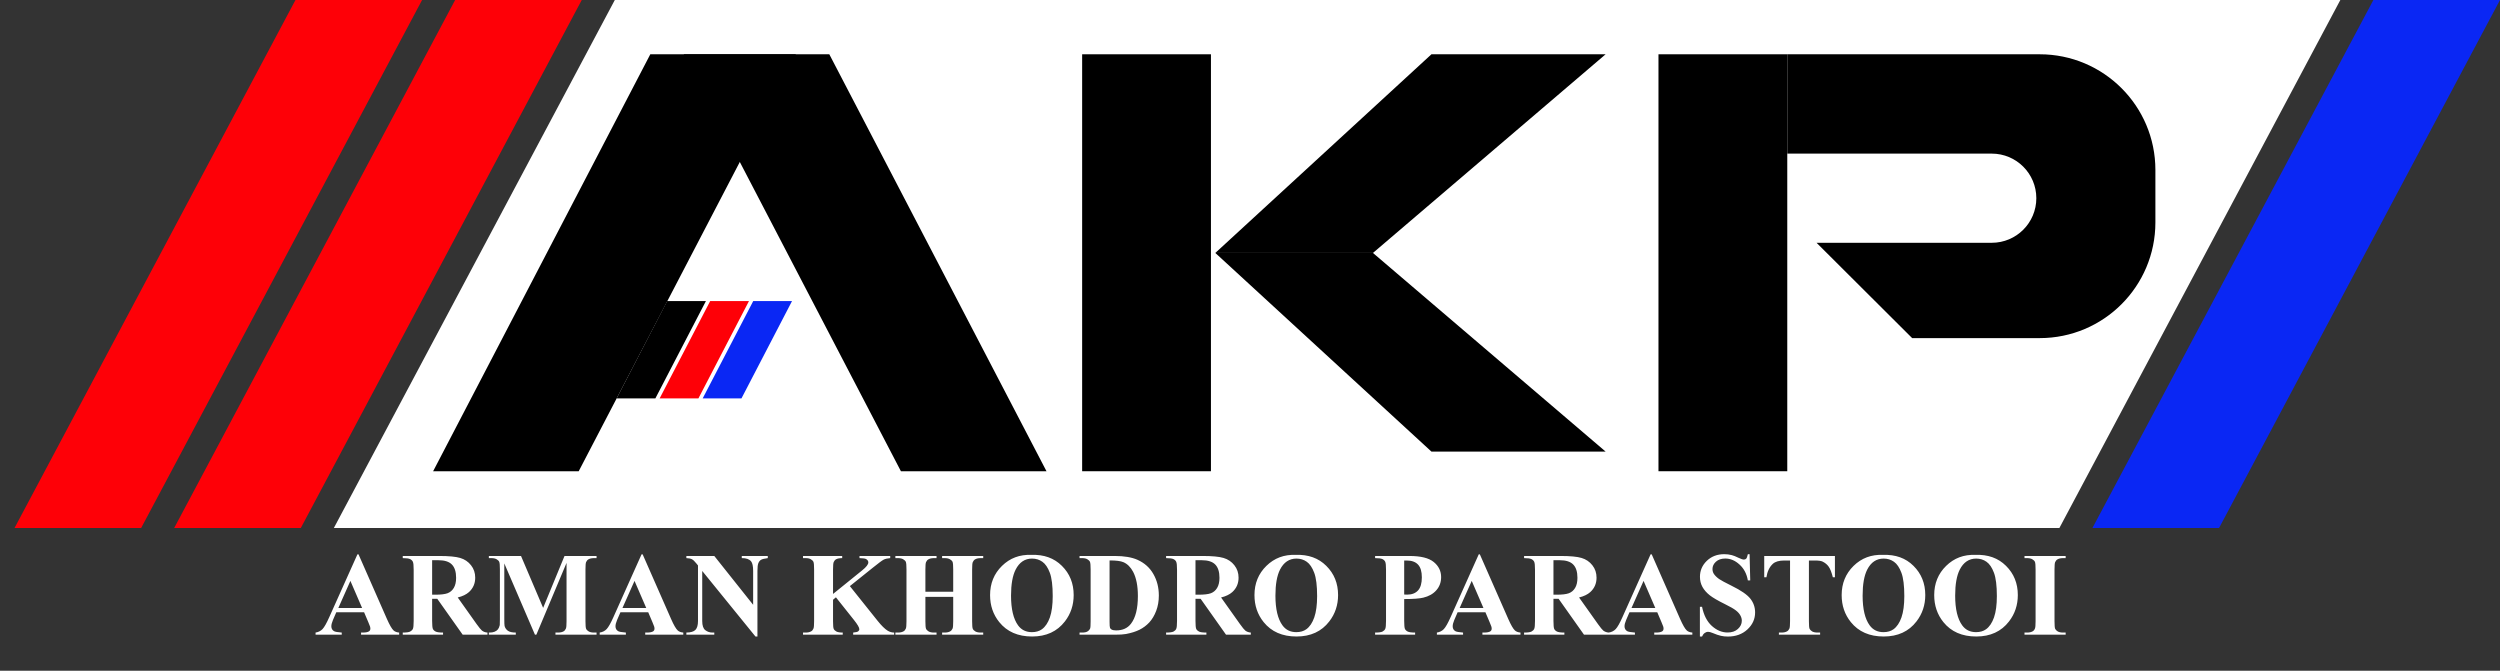 <svg width="164" height="44" viewBox="0 0 164 44" fill="none" xmlns="http://www.w3.org/2000/svg">
<rect x="0" y="0" width="164" height="44" fill="#333333" stroke="none"/>
<path d="M19.383 0H27.689L9.259 34.636H0.953L19.383 0Z" fill="#FE0007"/>
<path d="M29.857 0H38.163L19.733 34.636H11.427L29.857 0Z" fill="#FE0007"/>
<path d="M40.332 0H153.526L135.096 34.636H21.901L40.332 0Z" fill="white"/>
<path d="M155.694 0H164L145.57 34.636H137.264L155.694 0Z" fill="#0A27F4"/>
<path d="M70.989 3.561H79.438V30.913H70.989V3.561Z" fill="black"/>
<path d="M93.902 3.561H105.328L90.066 16.593H79.725L93.902 3.561Z" fill="black"/>
<path d="M93.902 29.624H105.328L90.066 16.593H79.725L93.902 29.624Z" fill="black"/>
<path d="M108.796 3.561H117.245V30.913H108.796V3.561Z" fill="black"/>
<path d="M133.805 3.561H117.245V10.077H130.658C132.274 10.077 133.583 11.386 133.583 13.002C133.583 14.617 132.274 15.927 130.658 15.927H119.166L125.438 22.18H133.805C137.996 22.18 141.394 18.782 141.394 14.591V11.15C141.394 6.958 137.996 3.561 133.805 3.561Z" fill="black"/>
<path d="M42.66 3.561H52.211L37.963 30.913H28.413L42.66 3.561Z" fill="black"/>
<path d="M54.403 3.561H44.852L59.1 30.913H68.65L54.403 3.561Z" fill="black"/>
<path d="M43.763 19.752H46.307L42.991 26.137H40.447L43.763 19.752Z" fill="black"/>
<path d="M46.587 19.752H49.131L45.815 26.137H43.271L46.587 19.752Z" fill="#FE0007"/>
<path d="M49.411 19.752H51.956L48.639 26.137H46.095L49.411 19.752Z" fill="#0A27F4"/>
<path d="M23.885 40.166H22.06L21.843 40.669C21.772 40.837 21.736 40.975 21.736 41.084C21.736 41.229 21.795 41.336 21.912 41.404C21.98 41.445 22.149 41.475 22.418 41.496V41.636H20.701V41.496C20.886 41.468 21.038 41.392 21.158 41.267C21.277 41.14 21.424 40.88 21.599 40.486L23.447 36.365H23.519L25.381 40.6C25.559 41.002 25.705 41.254 25.819 41.358C25.906 41.437 26.027 41.483 26.185 41.496V41.636H23.686V41.496H23.789C23.99 41.496 24.131 41.468 24.212 41.412C24.268 41.371 24.296 41.313 24.296 41.237C24.296 41.191 24.288 41.144 24.273 41.096C24.268 41.073 24.23 40.978 24.159 40.81L23.885 40.166ZM23.755 39.885L22.986 38.106L22.194 39.885H23.755ZM28.348 39.283V40.73C28.348 41.009 28.365 41.186 28.398 41.259C28.433 41.331 28.494 41.388 28.581 41.431C28.667 41.474 28.828 41.496 29.064 41.496V41.636H26.421V41.496C26.66 41.496 26.821 41.474 26.905 41.431C26.991 41.385 27.051 41.327 27.084 41.256C27.119 41.184 27.137 41.009 27.137 40.73V37.379C27.137 37.099 27.119 36.924 27.084 36.853C27.051 36.779 26.991 36.721 26.905 36.678C26.819 36.635 26.657 36.613 26.421 36.613V36.472H28.82C29.445 36.472 29.902 36.515 30.192 36.602C30.481 36.688 30.717 36.848 30.9 37.081C31.083 37.312 31.174 37.584 31.174 37.896C31.174 38.277 31.037 38.592 30.763 38.841C30.588 38.998 30.343 39.117 30.028 39.195L31.269 40.943C31.432 41.169 31.547 41.31 31.616 41.366C31.72 41.445 31.841 41.488 31.978 41.496V41.636H30.352L28.687 39.283H28.348ZM28.348 36.75V39.012H28.565C28.918 39.012 29.182 38.981 29.358 38.917C29.533 38.851 29.67 38.734 29.769 38.567C29.87 38.397 29.921 38.176 29.921 37.904C29.921 37.511 29.828 37.22 29.643 37.032C29.46 36.844 29.165 36.75 28.756 36.75H28.348ZM35.63 39.877L37.032 36.472H39.134V36.613H38.967C38.814 36.613 38.692 36.64 38.601 36.693C38.538 36.728 38.487 36.788 38.449 36.872C38.421 36.933 38.407 37.092 38.407 37.348V40.753C38.407 41.017 38.421 41.182 38.449 41.248C38.477 41.314 38.534 41.372 38.62 41.423C38.706 41.471 38.822 41.496 38.967 41.496H39.134V41.636H36.438V41.496H36.605C36.758 41.496 36.88 41.469 36.971 41.416C37.034 41.38 37.085 41.319 37.123 41.233C37.151 41.172 37.165 41.012 37.165 40.753V36.925L35.185 41.636H35.093L33.082 36.959V40.597C33.082 40.851 33.089 41.007 33.101 41.065C33.134 41.192 33.206 41.296 33.315 41.377C33.426 41.456 33.6 41.496 33.836 41.496V41.636H32.069V41.496H32.123C32.237 41.498 32.343 41.48 32.443 41.442C32.541 41.402 32.616 41.348 32.667 41.282C32.718 41.216 32.757 41.124 32.785 41.004C32.79 40.976 32.793 40.847 32.793 40.616V37.348C32.793 37.087 32.779 36.924 32.751 36.861C32.723 36.794 32.666 36.737 32.58 36.689C32.493 36.638 32.378 36.613 32.233 36.613H32.069V36.472H34.179L35.63 39.877ZM42.524 40.166H40.7L40.482 40.669C40.411 40.837 40.376 40.975 40.376 41.084C40.376 41.229 40.434 41.336 40.551 41.404C40.62 41.445 40.788 41.475 41.057 41.496V41.636H39.34V41.496C39.525 41.468 39.678 41.392 39.797 41.267C39.916 41.14 40.063 40.88 40.239 40.486L42.086 36.365H42.158L44.021 40.6C44.198 41.002 44.344 41.254 44.459 41.358C44.545 41.437 44.667 41.483 44.824 41.496V41.636H42.326V41.496H42.429C42.629 41.496 42.77 41.468 42.851 41.412C42.907 41.371 42.935 41.313 42.935 41.237C42.935 41.191 42.928 41.144 42.912 41.096C42.907 41.073 42.869 40.978 42.798 40.81L42.524 40.166ZM42.394 39.885L41.625 38.106L40.833 39.885H42.394ZM46.858 36.472L49.406 39.675V37.455C49.406 37.145 49.361 36.935 49.273 36.826C49.151 36.679 48.946 36.608 48.66 36.613V36.472H50.366V36.613C50.147 36.641 50 36.678 49.924 36.723C49.85 36.767 49.792 36.839 49.749 36.941C49.708 37.039 49.688 37.211 49.688 37.455V41.755H49.558L46.066 37.455V40.738C46.066 41.035 46.133 41.235 46.268 41.339C46.405 41.444 46.561 41.496 46.736 41.496H46.858V41.636H45.026V41.496C45.31 41.493 45.508 41.435 45.62 41.32C45.732 41.206 45.788 41.012 45.788 40.738V37.093L45.677 36.956C45.568 36.819 45.472 36.728 45.388 36.685C45.304 36.642 45.184 36.618 45.026 36.613V36.472H46.858ZM55.751 38.449L57.568 40.722C57.824 41.042 58.045 41.259 58.23 41.374C58.365 41.455 58.507 41.496 58.657 41.496V41.636H55.968V41.496C56.138 41.48 56.248 41.454 56.296 41.416C56.346 41.377 56.372 41.331 56.372 41.275C56.372 41.168 56.255 40.967 56.022 40.673L54.837 39.184L54.647 39.344V40.753C54.647 41.022 54.662 41.19 54.692 41.256C54.723 41.322 54.781 41.379 54.867 41.427C54.954 41.473 55.092 41.496 55.283 41.496V41.636H52.678V41.496H52.849C52.999 41.496 53.119 41.469 53.211 41.416C53.277 41.38 53.328 41.319 53.363 41.233C53.391 41.172 53.405 41.012 53.405 40.753V37.356C53.405 37.092 53.391 36.926 53.363 36.861C53.335 36.794 53.278 36.737 53.192 36.689C53.108 36.638 52.994 36.613 52.849 36.613H52.678V36.472H55.248V36.613C55.073 36.613 54.94 36.638 54.848 36.689C54.782 36.725 54.73 36.784 54.692 36.868C54.662 36.932 54.647 37.094 54.647 37.356V38.963L56.562 37.413C56.829 37.197 56.962 37.024 56.962 36.895C56.962 36.798 56.908 36.722 56.798 36.666C56.743 36.638 56.604 36.621 56.383 36.613V36.472H58.398V36.613C58.218 36.626 58.076 36.659 57.971 36.712C57.87 36.763 57.634 36.938 57.263 37.237L55.751 38.449ZM60.706 39.153V40.753C60.706 41.017 60.72 41.182 60.748 41.248C60.778 41.314 60.836 41.372 60.919 41.423C61.006 41.471 61.121 41.496 61.266 41.496H61.437V41.636H58.737V41.496H58.908C59.058 41.496 59.179 41.469 59.27 41.416C59.336 41.38 59.387 41.319 59.423 41.233C59.45 41.172 59.465 41.012 59.465 40.753V37.356C59.465 37.092 59.45 36.926 59.423 36.861C59.395 36.794 59.337 36.737 59.251 36.689C59.167 36.638 59.053 36.613 58.908 36.613H58.737V36.472H61.437V36.613H61.266C61.116 36.613 60.995 36.64 60.904 36.693C60.838 36.728 60.786 36.789 60.748 36.876C60.72 36.937 60.706 37.097 60.706 37.356V38.818H62.53V37.356C62.53 37.092 62.516 36.926 62.489 36.861C62.461 36.794 62.403 36.737 62.317 36.689C62.231 36.638 62.115 36.613 61.971 36.613H61.803V36.472H64.499V36.613H64.332C64.18 36.613 64.059 36.64 63.97 36.693C63.904 36.728 63.852 36.789 63.814 36.876C63.786 36.937 63.772 37.097 63.772 37.356V40.753C63.772 41.017 63.786 41.182 63.814 41.248C63.842 41.314 63.899 41.372 63.985 41.423C64.072 41.471 64.187 41.496 64.332 41.496H64.499V41.636H61.803V41.496H61.971C62.123 41.496 62.243 41.469 62.332 41.416C62.398 41.38 62.45 41.319 62.489 41.233C62.516 41.172 62.53 41.012 62.53 40.753V39.153H60.706ZM67.657 36.4C68.479 36.369 69.147 36.609 69.66 37.12C70.175 37.63 70.433 38.268 70.433 39.035C70.433 39.69 70.242 40.267 69.858 40.764C69.35 41.425 68.633 41.755 67.706 41.755C66.777 41.755 66.058 41.44 65.551 40.81C65.149 40.312 64.949 39.722 64.949 39.039C64.949 38.272 65.209 37.634 65.73 37.123C66.253 36.61 66.895 36.369 67.657 36.4ZM67.702 36.643C67.23 36.643 66.871 36.885 66.625 37.367C66.424 37.763 66.324 38.332 66.324 39.073C66.324 39.954 66.479 40.606 66.788 41.027C67.004 41.322 67.306 41.469 67.695 41.469C67.956 41.469 68.175 41.405 68.35 41.279C68.573 41.116 68.747 40.857 68.872 40.502C68.996 40.144 69.058 39.678 69.058 39.104C69.058 38.421 68.995 37.91 68.868 37.573C68.741 37.233 68.578 36.992 68.38 36.853C68.185 36.713 67.959 36.643 67.702 36.643ZM70.818 41.636V41.496H70.989C71.139 41.496 71.253 41.473 71.332 41.427C71.413 41.379 71.473 41.314 71.511 41.233C71.534 41.179 71.545 41.02 71.545 40.753V37.356C71.545 37.092 71.531 36.926 71.503 36.861C71.475 36.794 71.418 36.737 71.332 36.689C71.248 36.638 71.134 36.613 70.989 36.613H70.818V36.472H73.13C73.747 36.472 74.243 36.556 74.619 36.723C75.078 36.929 75.426 37.24 75.662 37.657C75.901 38.073 76.02 38.544 76.02 39.069C76.02 39.433 75.962 39.768 75.845 40.075C75.728 40.38 75.577 40.632 75.392 40.833C75.207 41.031 74.992 41.191 74.748 41.313C74.507 41.432 74.211 41.525 73.861 41.591C73.706 41.621 73.462 41.636 73.13 41.636H70.818ZM72.787 36.765V40.795C72.787 41.008 72.797 41.139 72.817 41.187C72.838 41.235 72.872 41.272 72.92 41.297C72.989 41.336 73.088 41.355 73.217 41.355C73.641 41.355 73.965 41.21 74.189 40.92C74.493 40.529 74.645 39.923 74.645 39.1C74.645 38.437 74.541 37.908 74.333 37.512C74.168 37.202 73.956 36.991 73.697 36.88C73.514 36.801 73.211 36.763 72.787 36.765ZM78.424 39.283V40.73C78.424 41.009 78.44 41.186 78.473 41.259C78.509 41.331 78.57 41.388 78.656 41.431C78.742 41.474 78.903 41.496 79.14 41.496V41.636H76.496V41.496C76.735 41.496 76.896 41.474 76.98 41.431C77.067 41.385 77.126 41.327 77.159 41.256C77.195 41.184 77.213 41.009 77.213 40.73V37.379C77.213 37.099 77.195 36.924 77.159 36.853C77.126 36.779 77.067 36.721 76.98 36.678C76.894 36.635 76.733 36.613 76.496 36.613V36.472H78.896C79.52 36.472 79.978 36.515 80.267 36.602C80.556 36.688 80.793 36.848 80.975 37.081C81.158 37.312 81.25 37.584 81.25 37.896C81.25 38.277 81.112 38.592 80.838 38.841C80.663 38.998 80.418 39.117 80.103 39.195L81.345 40.943C81.507 41.169 81.623 41.31 81.691 41.366C81.796 41.445 81.916 41.488 82.053 41.496V41.636H80.427L78.763 39.283H78.424ZM78.424 36.75V39.012H78.641C78.994 39.012 79.258 38.981 79.433 38.917C79.608 38.851 79.745 38.734 79.844 38.567C79.946 38.397 79.997 38.176 79.997 37.904C79.997 37.511 79.904 37.22 79.719 37.032C79.536 36.844 79.24 36.75 78.831 36.75H78.424ZM85.001 36.4C85.824 36.369 86.492 36.609 87.004 37.12C87.52 37.63 87.778 38.268 87.778 39.035C87.778 39.69 87.586 40.267 87.202 40.764C86.695 41.425 85.977 41.755 85.051 41.755C84.121 41.755 83.403 41.44 82.895 40.81C82.494 40.312 82.293 39.722 82.293 39.039C82.293 38.272 82.553 37.634 83.074 37.123C83.597 36.61 84.239 36.369 85.001 36.4ZM85.047 36.643C84.575 36.643 84.215 36.885 83.969 37.367C83.768 37.763 83.668 38.332 83.668 39.073C83.668 39.954 83.823 40.606 84.133 41.027C84.349 41.322 84.651 41.469 85.039 41.469C85.301 41.469 85.519 41.405 85.694 41.279C85.918 41.116 86.092 40.857 86.216 40.502C86.34 40.144 86.403 39.678 86.403 39.104C86.403 38.421 86.339 37.91 86.212 37.573C86.085 37.233 85.923 36.992 85.725 36.853C85.529 36.713 85.303 36.643 85.047 36.643ZM92.115 39.298V40.73C92.115 41.009 92.132 41.186 92.165 41.259C92.201 41.331 92.261 41.388 92.348 41.431C92.437 41.474 92.598 41.496 92.832 41.496V41.636H90.207V41.496C90.446 41.496 90.607 41.474 90.691 41.431C90.777 41.385 90.837 41.327 90.87 41.256C90.906 41.184 90.923 41.009 90.923 40.73V37.379C90.923 37.099 90.906 36.924 90.87 36.853C90.837 36.779 90.777 36.721 90.691 36.678C90.605 36.635 90.444 36.613 90.207 36.613V36.472H92.458C93.2 36.472 93.732 36.604 94.054 36.868C94.377 37.132 94.538 37.462 94.538 37.858C94.538 38.194 94.434 38.48 94.225 38.719C94.017 38.958 93.73 39.12 93.365 39.207C93.118 39.267 92.702 39.298 92.115 39.298ZM92.115 36.769V39.001C92.199 39.006 92.263 39.008 92.306 39.008C92.616 39.008 92.854 38.917 93.022 38.734C93.19 38.549 93.273 38.263 93.273 37.877C93.273 37.494 93.19 37.213 93.022 37.036C92.854 36.858 92.604 36.769 92.272 36.769H92.115ZM97.444 40.166H95.619L95.402 40.669C95.331 40.837 95.296 40.975 95.296 41.084C95.296 41.229 95.354 41.336 95.471 41.404C95.54 41.445 95.708 41.475 95.977 41.496V41.636H94.26V41.496C94.445 41.468 94.597 41.392 94.717 41.267C94.836 41.14 94.983 40.88 95.159 40.486L97.006 36.365H97.078L98.941 40.6C99.118 41.002 99.264 41.254 99.379 41.358C99.465 41.437 99.587 41.483 99.744 41.496V41.636H97.246V41.496H97.349C97.549 41.496 97.69 41.468 97.771 41.412C97.827 41.371 97.855 41.313 97.855 41.237C97.855 41.191 97.847 41.144 97.832 41.096C97.827 41.073 97.789 40.978 97.718 40.81L97.444 40.166ZM97.314 39.885L96.545 38.106L95.753 39.885H97.314ZM101.907 39.283V40.73C101.907 41.009 101.924 41.186 101.957 41.259C101.992 41.331 102.053 41.388 102.14 41.431C102.226 41.474 102.387 41.496 102.623 41.496V41.636H99.98V41.496C100.219 41.496 100.38 41.474 100.464 41.431C100.55 41.385 100.61 41.327 100.643 41.256C100.679 41.184 100.696 41.009 100.696 40.73V37.379C100.696 37.099 100.679 36.924 100.643 36.853C100.61 36.779 100.55 36.721 100.464 36.678C100.378 36.635 100.216 36.613 99.98 36.613V36.472H102.38C103.004 36.472 103.461 36.515 103.751 36.602C104.04 36.688 104.276 36.848 104.459 37.081C104.642 37.312 104.733 37.584 104.733 37.896C104.733 38.277 104.596 38.592 104.322 38.841C104.147 38.998 103.902 39.117 103.587 39.195L104.829 40.943C104.991 41.169 105.107 41.31 105.175 41.366C105.279 41.445 105.4 41.488 105.537 41.496V41.636H103.911L102.246 39.283H101.907ZM101.907 36.75V39.012H102.125C102.477 39.012 102.742 38.981 102.917 38.917C103.092 38.851 103.229 38.734 103.328 38.567C103.43 38.397 103.48 38.176 103.48 37.904C103.48 37.511 103.388 37.22 103.202 37.032C103.02 36.844 102.724 36.75 102.315 36.75H101.907ZM108.717 40.166H106.893L106.676 40.669C106.605 40.837 106.569 40.975 106.569 41.084C106.569 41.229 106.628 41.336 106.744 41.404C106.813 41.445 106.982 41.475 107.251 41.496V41.636H105.533V41.496C105.719 41.468 105.871 41.392 105.99 41.267C106.11 41.14 106.257 40.88 106.432 40.486L108.279 36.365H108.352L110.214 40.6C110.392 41.002 110.538 41.254 110.652 41.358C110.738 41.437 110.86 41.483 111.018 41.496V41.636H108.519V41.496H108.622C108.823 41.496 108.963 41.468 109.045 41.412C109.101 41.371 109.129 41.313 109.129 41.237C109.129 41.191 109.121 41.144 109.106 41.096C109.101 41.073 109.063 40.978 108.991 40.81L108.717 40.166ZM108.588 39.885L107.818 38.106L107.026 39.885H108.588ZM114.773 36.354L114.815 38.075H114.659C114.585 37.644 114.403 37.297 114.114 37.036C113.827 36.772 113.516 36.64 113.181 36.64C112.922 36.64 112.716 36.709 112.564 36.849C112.414 36.986 112.339 37.145 112.339 37.325C112.339 37.439 112.366 37.541 112.419 37.63C112.493 37.749 112.611 37.867 112.773 37.984C112.893 38.068 113.168 38.216 113.6 38.43C114.204 38.727 114.612 39.007 114.822 39.271C115.031 39.535 115.135 39.837 115.135 40.178C115.135 40.609 114.966 40.981 114.628 41.294C114.293 41.603 113.866 41.758 113.348 41.758C113.186 41.758 113.032 41.742 112.888 41.709C112.743 41.676 112.561 41.614 112.343 41.522C112.221 41.471 112.121 41.446 112.042 41.446C111.976 41.446 111.906 41.471 111.833 41.522C111.759 41.573 111.699 41.65 111.654 41.755H111.513V39.804H111.654C111.765 40.353 111.98 40.772 112.297 41.061C112.617 41.348 112.961 41.492 113.329 41.492C113.614 41.492 113.84 41.414 114.007 41.259C114.177 41.105 114.263 40.924 114.263 40.719C114.263 40.597 114.229 40.479 114.163 40.364C114.1 40.25 114.002 40.142 113.87 40.041C113.738 39.937 113.505 39.802 113.169 39.637C112.7 39.406 112.362 39.209 112.156 39.047C111.951 38.884 111.792 38.703 111.68 38.502C111.571 38.301 111.517 38.081 111.517 37.839C111.517 37.428 111.668 37.078 111.97 36.788C112.272 36.499 112.653 36.354 113.112 36.354C113.28 36.354 113.442 36.374 113.6 36.415C113.719 36.445 113.864 36.502 114.034 36.586C114.207 36.667 114.327 36.708 114.396 36.708C114.462 36.708 114.514 36.688 114.552 36.647C114.59 36.607 114.626 36.509 114.659 36.354H114.773ZM120.371 36.472V37.87H120.234C120.153 37.547 120.063 37.316 119.964 37.177C119.865 37.034 119.729 36.921 119.556 36.838C119.46 36.792 119.291 36.769 119.05 36.769H118.665V40.753C118.665 41.017 118.679 41.182 118.707 41.248C118.738 41.314 118.795 41.372 118.879 41.423C118.965 41.471 119.082 41.496 119.229 41.496H119.4V41.636H116.696V41.496H116.868C117.017 41.496 117.138 41.469 117.229 41.416C117.295 41.38 117.347 41.319 117.386 41.233C117.413 41.172 117.427 41.012 117.427 40.753V36.769H117.054C116.706 36.769 116.454 36.843 116.296 36.99C116.075 37.196 115.936 37.489 115.877 37.87H115.733V36.472H120.371ZM123.521 36.4C124.344 36.369 125.012 36.609 125.525 37.12C126.04 37.63 126.298 38.268 126.298 39.035C126.298 39.69 126.106 40.267 125.723 40.764C125.215 41.425 124.497 41.755 123.571 41.755C122.641 41.755 121.923 41.44 121.415 40.81C121.014 40.312 120.813 39.722 120.813 39.039C120.813 38.272 121.074 37.634 121.594 37.123C122.117 36.61 122.759 36.369 123.521 36.4ZM123.567 36.643C123.095 36.643 122.735 36.885 122.489 37.367C122.288 37.763 122.188 38.332 122.188 39.073C122.188 39.954 122.343 40.606 122.653 41.027C122.869 41.322 123.171 41.469 123.559 41.469C123.821 41.469 124.039 41.405 124.214 41.279C124.438 41.116 124.612 40.857 124.736 40.502C124.861 40.144 124.923 39.678 124.923 39.104C124.923 38.421 124.859 37.91 124.732 37.573C124.605 37.233 124.443 36.992 124.245 36.853C124.049 36.713 123.823 36.643 123.567 36.643ZM129.592 36.4C130.415 36.369 131.083 36.609 131.595 37.12C132.111 37.63 132.369 38.268 132.369 39.035C132.369 39.69 132.177 40.267 131.793 40.764C131.286 41.425 130.568 41.755 129.642 41.755C128.712 41.755 127.994 41.44 127.486 40.81C127.085 40.312 126.884 39.722 126.884 39.039C126.884 38.272 127.144 37.634 127.665 37.123C128.188 36.61 128.83 36.369 129.592 36.4ZM129.638 36.643C129.166 36.643 128.806 36.885 128.56 37.367C128.359 37.763 128.259 38.332 128.259 39.073C128.259 39.954 128.414 40.606 128.724 41.027C128.94 41.322 129.242 41.469 129.63 41.469C129.892 41.469 130.11 41.405 130.285 41.279C130.509 41.116 130.683 40.857 130.807 40.502C130.931 40.144 130.994 39.678 130.994 39.104C130.994 38.421 130.93 37.91 130.803 37.573C130.676 37.233 130.514 36.992 130.316 36.853C130.12 36.713 129.894 36.643 129.638 36.643ZM135.507 41.496V41.636H132.807V41.496H132.978C133.128 41.496 133.248 41.469 133.34 41.416C133.406 41.38 133.457 41.319 133.492 41.233C133.52 41.172 133.534 41.012 133.534 40.753V37.356C133.534 37.092 133.52 36.926 133.492 36.861C133.464 36.794 133.407 36.737 133.321 36.689C133.237 36.638 133.123 36.613 132.978 36.613H132.807V36.472H135.507V36.613H135.335C135.186 36.613 135.065 36.64 134.974 36.693C134.908 36.728 134.856 36.789 134.817 36.876C134.79 36.937 134.776 37.097 134.776 37.356V40.753C134.776 41.017 134.79 41.182 134.817 41.248C134.848 41.314 134.905 41.372 134.989 41.423C135.075 41.471 135.191 41.496 135.335 41.496H135.507Z" fill="white"/>
</svg>
